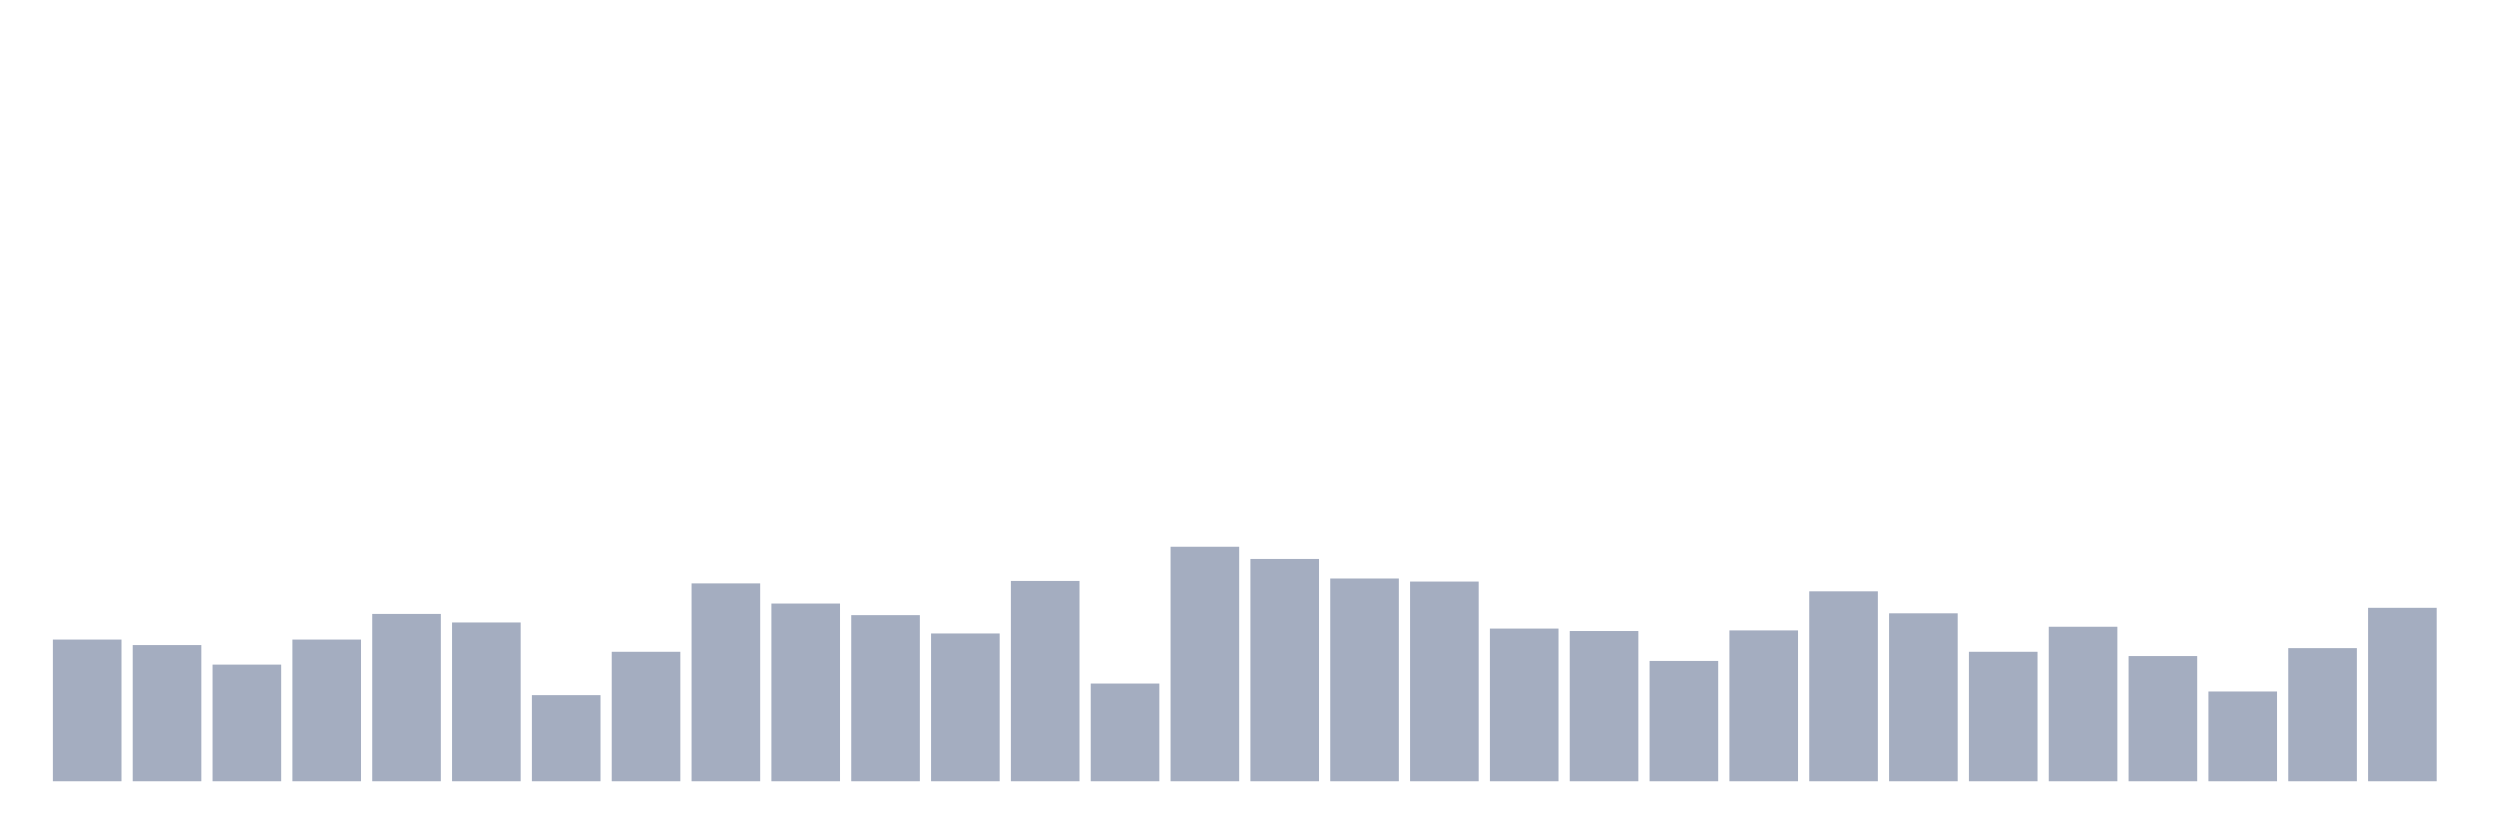 <svg xmlns="http://www.w3.org/2000/svg" viewBox="0 0 480 160"><g transform="translate(10,10)"><rect class="bar" x="0.153" width="13.175" y="112.797" height="27.203" fill="rgb(164,173,192)"></rect><rect class="bar" x="15.482" width="13.175" y="113.853" height="26.147" fill="rgb(164,173,192)"></rect><rect class="bar" x="30.81" width="13.175" y="117.605" height="22.395" fill="rgb(164,173,192)"></rect><rect class="bar" x="46.138" width="13.175" y="112.797" height="27.203" fill="rgb(164,173,192)"></rect><rect class="bar" x="61.466" width="13.175" y="107.873" height="32.127" fill="rgb(164,173,192)"></rect><rect class="bar" x="76.794" width="13.175" y="109.514" height="30.486" fill="rgb(164,173,192)"></rect><rect class="bar" x="92.123" width="13.175" y="123.467" height="16.533" fill="rgb(164,173,192)"></rect><rect class="bar" x="107.451" width="13.175" y="115.142" height="24.858" fill="rgb(164,173,192)"></rect><rect class="bar" x="122.779" width="13.175" y="102.01" height="37.99" fill="rgb(164,173,192)"></rect><rect class="bar" x="138.107" width="13.175" y="105.879" height="34.121" fill="rgb(164,173,192)"></rect><rect class="bar" x="153.436" width="13.175" y="108.107" height="31.893" fill="rgb(164,173,192)"></rect><rect class="bar" x="168.764" width="13.175" y="111.625" height="28.375" fill="rgb(164,173,192)"></rect><rect class="bar" x="184.092" width="13.175" y="101.541" height="38.459" fill="rgb(164,173,192)"></rect><rect class="bar" x="199.42" width="13.175" y="121.24" height="18.76" fill="rgb(164,173,192)"></rect><rect class="bar" x="214.748" width="13.175" y="94.975" height="45.025" fill="rgb(164,173,192)"></rect><rect class="bar" x="230.077" width="13.175" y="97.32" height="42.68" fill="rgb(164,173,192)"></rect><rect class="bar" x="245.405" width="13.175" y="101.072" height="38.928" fill="rgb(164,173,192)"></rect><rect class="bar" x="260.733" width="13.175" y="101.658" height="38.342" fill="rgb(164,173,192)"></rect><rect class="bar" x="276.061" width="13.175" y="110.687" height="29.313" fill="rgb(164,173,192)"></rect><rect class="bar" x="291.39" width="13.175" y="111.156" height="28.844" fill="rgb(164,173,192)"></rect><rect class="bar" x="306.718" width="13.175" y="116.901" height="23.099" fill="rgb(164,173,192)"></rect><rect class="bar" x="322.046" width="13.175" y="111.039" height="28.961" fill="rgb(164,173,192)"></rect><rect class="bar" x="337.374" width="13.175" y="103.534" height="36.466" fill="rgb(164,173,192)"></rect><rect class="bar" x="352.702" width="13.175" y="107.755" height="32.245" fill="rgb(164,173,192)"></rect><rect class="bar" x="368.031" width="13.175" y="115.142" height="24.858" fill="rgb(164,173,192)"></rect><rect class="bar" x="383.359" width="13.175" y="110.335" height="29.665" fill="rgb(164,173,192)"></rect><rect class="bar" x="398.687" width="13.175" y="115.963" height="24.037" fill="rgb(164,173,192)"></rect><rect class="bar" x="414.015" width="13.175" y="122.764" height="17.236" fill="rgb(164,173,192)"></rect><rect class="bar" x="429.344" width="13.175" y="114.439" height="25.561" fill="rgb(164,173,192)"></rect><rect class="bar" x="444.672" width="13.175" y="106.7" height="33.3" fill="rgb(164,173,192)"></rect></g></svg>